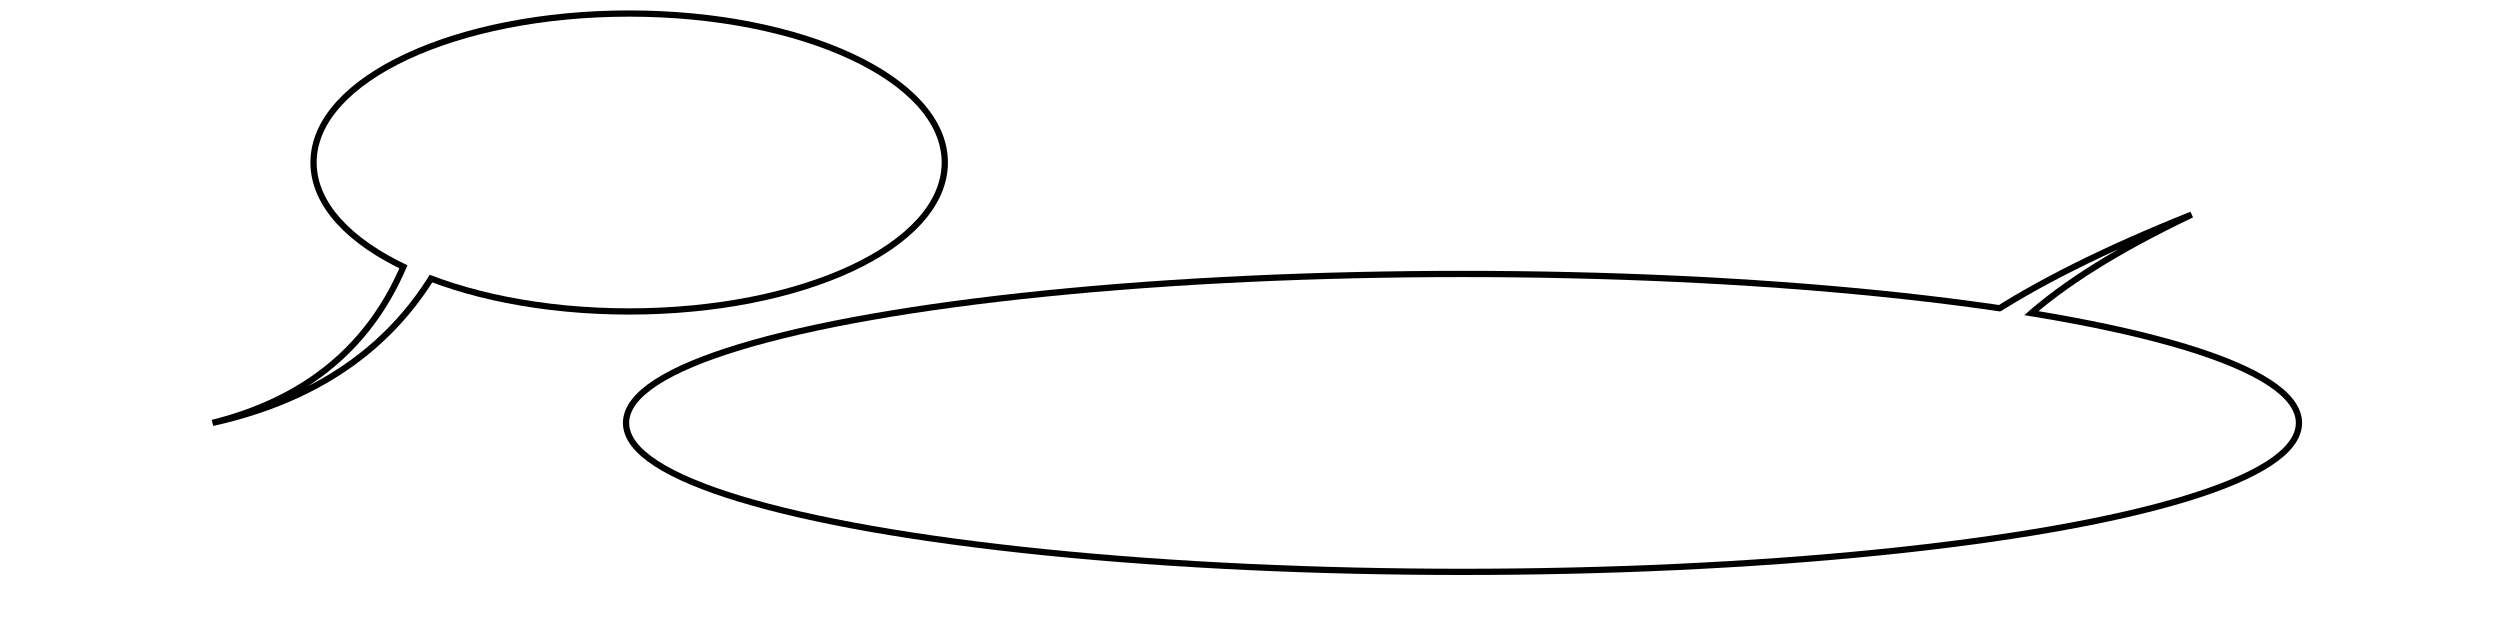 <svg xmlns="http://www.w3.org/2000/svg" viewBox="0 0 1200 300">
    <defs>
        <ellipse id="bubble" cx="300" cy="75" rx="150" ry="70" />
        <ellipse id="bubble2" cx="700" cy="200" rx="400" ry="70" />
        <filter id="shadow">
            <feOffset result="offOut" in="SourceAlpha" dx="2" dy="3" />
            <feGaussianBlur result="blurOut" in="offOut" stdDeviation="2" />
            <feBlend in="SourceGraphic" in2="blurOut" mode="normal" />
        </filter>
    </defs>

    <g filter="url(#shadow)">
        <use href="#bubble" style="stroke: black; stroke-width: 6px; fill: none;" />
        <path style="stroke: black; stroke-width: 3px; fill: white;" d="
            M 200,100
            q -20,80 -100,100
            q 90,-20 120,-100
        " />
        <use href="#bubble" style="stroke: none; fill: white;" />

        <use href="#bubble2" style="stroke: black; stroke-width: 6px; fill: none;" />
        <path style="stroke: black; stroke-width: 3px; fill: white;" d="
            M 900,200
            q 25,-50 150,-100
            q -105,50 -110,100
        " />
        <use href="#bubble2" style="stroke: none; fill: white;" />
    </g>
</svg>
